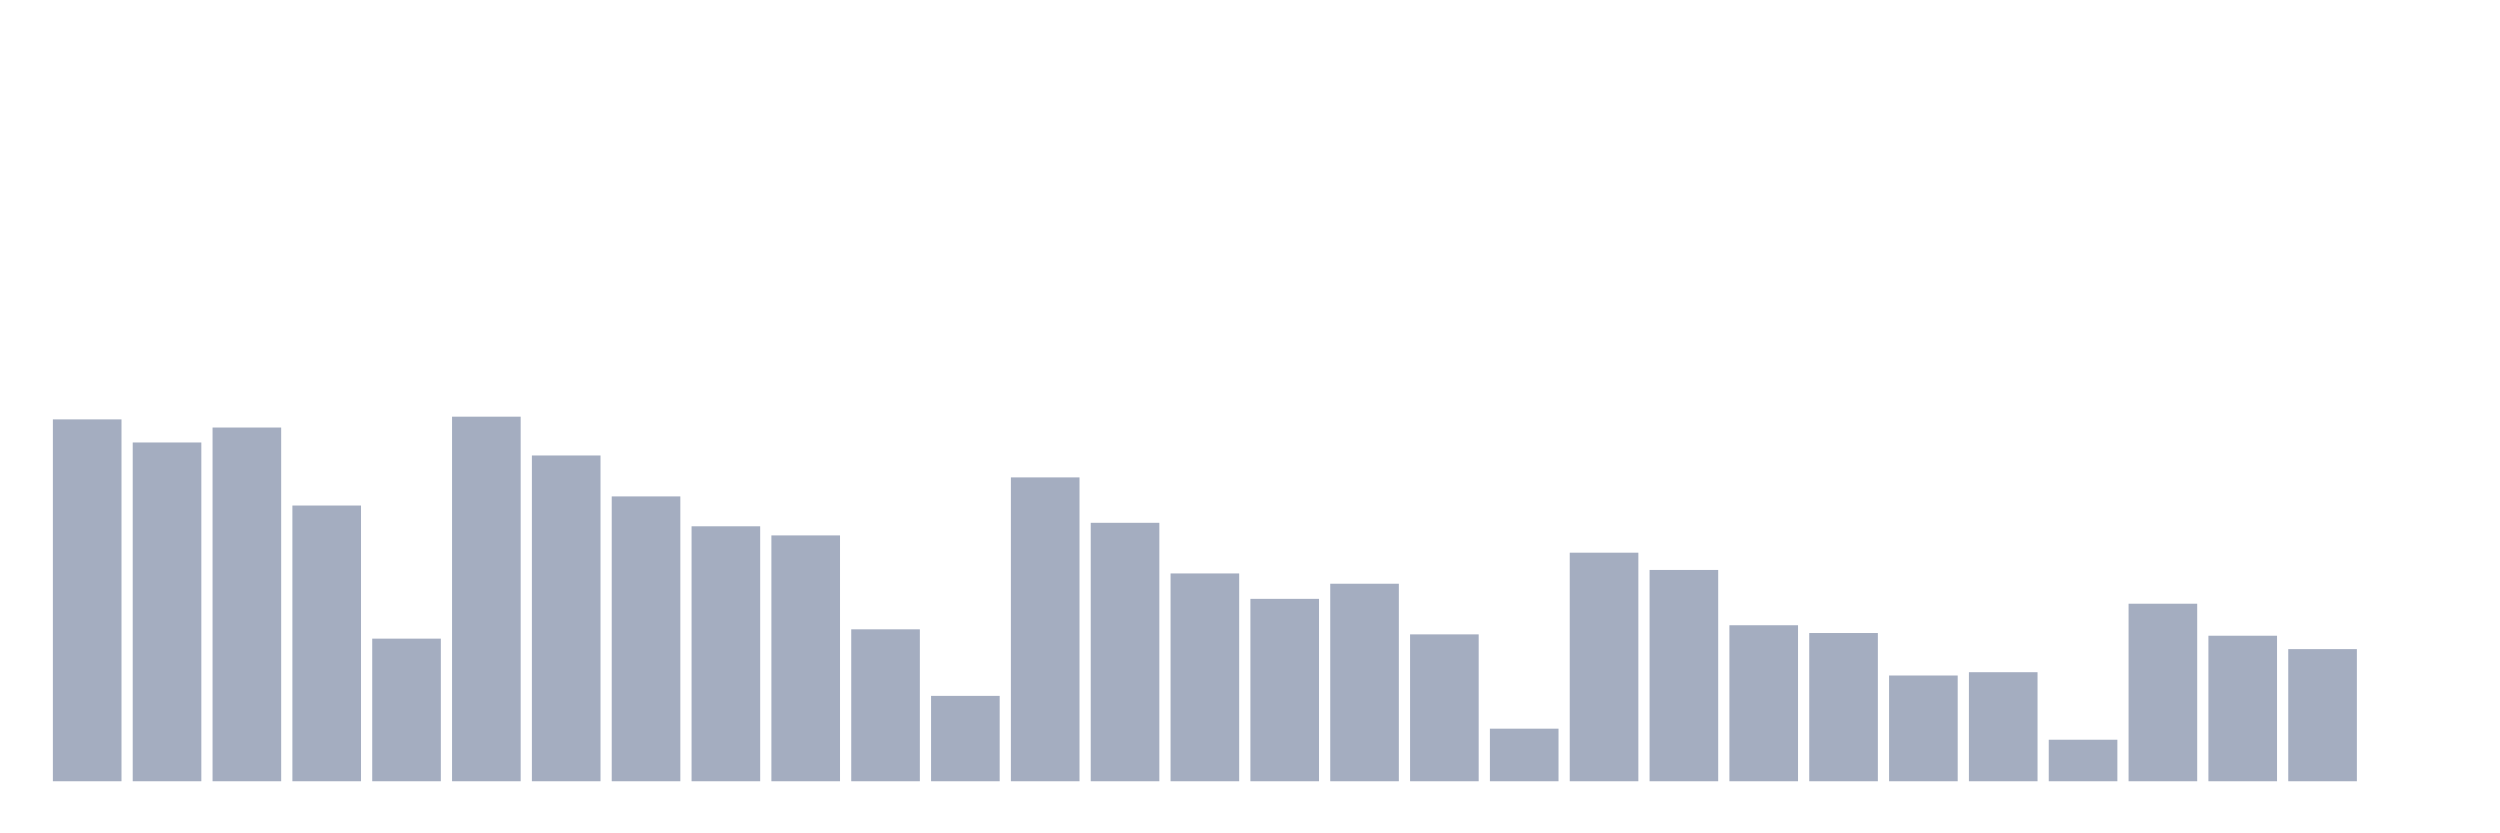 <svg xmlns="http://www.w3.org/2000/svg" viewBox="0 0 480 160"><g transform="translate(10,10)"><rect class="bar" x="0.153" width="13.175" y="70.522" height="69.478" fill="rgb(164,173,192)"></rect><rect class="bar" x="15.482" width="13.175" y="74.955" height="65.045" fill="rgb(164,173,192)"></rect><rect class="bar" x="30.81" width="13.175" y="72.086" height="67.914" fill="rgb(164,173,192)"></rect><rect class="bar" x="46.138" width="13.175" y="87.062" height="52.938" fill="rgb(164,173,192)"></rect><rect class="bar" x="61.466" width="13.175" y="112.618" height="27.382" fill="rgb(164,173,192)"></rect><rect class="bar" x="76.794" width="13.175" y="70" height="70" fill="rgb(164,173,192)"></rect><rect class="bar" x="92.123" width="13.175" y="77.451" height="62.549" fill="rgb(164,173,192)"></rect><rect class="bar" x="107.451" width="13.175" y="85.311" height="54.689" fill="rgb(164,173,192)"></rect><rect class="bar" x="122.779" width="13.175" y="91.048" height="48.952" fill="rgb(164,173,192)"></rect><rect class="bar" x="138.107" width="13.175" y="92.799" height="47.201" fill="rgb(164,173,192)"></rect><rect class="bar" x="153.436" width="13.175" y="110.83" height="29.17" fill="rgb(164,173,192)"></rect><rect class="bar" x="168.764" width="13.175" y="123.608" height="16.392" fill="rgb(164,173,192)"></rect><rect class="bar" x="184.092" width="13.175" y="81.66" height="58.34" fill="rgb(164,173,192)"></rect><rect class="bar" x="199.42" width="13.175" y="90.378" height="49.622" fill="rgb(164,173,192)"></rect><rect class="bar" x="214.748" width="13.175" y="100.101" height="39.899" fill="rgb(164,173,192)"></rect><rect class="bar" x="230.077" width="13.175" y="104.981" height="35.019" fill="rgb(164,173,192)"></rect><rect class="bar" x="245.405" width="13.175" y="102.076" height="37.924" fill="rgb(164,173,192)"></rect><rect class="bar" x="260.733" width="13.175" y="111.799" height="28.201" fill="rgb(164,173,192)"></rect><rect class="bar" x="276.061" width="13.175" y="129.904" height="10.096" fill="rgb(164,173,192)"></rect><rect class="bar" x="291.39" width="13.175" y="96.115" height="43.885" fill="rgb(164,173,192)"></rect><rect class="bar" x="306.718" width="13.175" y="99.431" height="40.569" fill="rgb(164,173,192)"></rect><rect class="bar" x="322.046" width="13.175" y="110.048" height="29.952" fill="rgb(164,173,192)"></rect><rect class="bar" x="337.374" width="13.175" y="111.538" height="28.462" fill="rgb(164,173,192)"></rect><rect class="bar" x="352.702" width="13.175" y="119.697" height="20.303" fill="rgb(164,173,192)"></rect><rect class="bar" x="368.031" width="13.175" y="119.063" height="20.937" fill="rgb(164,173,192)"></rect><rect class="bar" x="383.359" width="13.175" y="132.028" height="7.972" fill="rgb(164,173,192)"></rect><rect class="bar" x="398.687" width="13.175" y="105.913" height="34.087" fill="rgb(164,173,192)"></rect><rect class="bar" x="414.015" width="13.175" y="112.06" height="27.94" fill="rgb(164,173,192)"></rect><rect class="bar" x="429.344" width="13.175" y="114.63" height="25.37" fill="rgb(164,173,192)"></rect><rect class="bar" x="444.672" width="13.175" y="140" height="0" fill="rgb(164,173,192)"></rect></g></svg>
